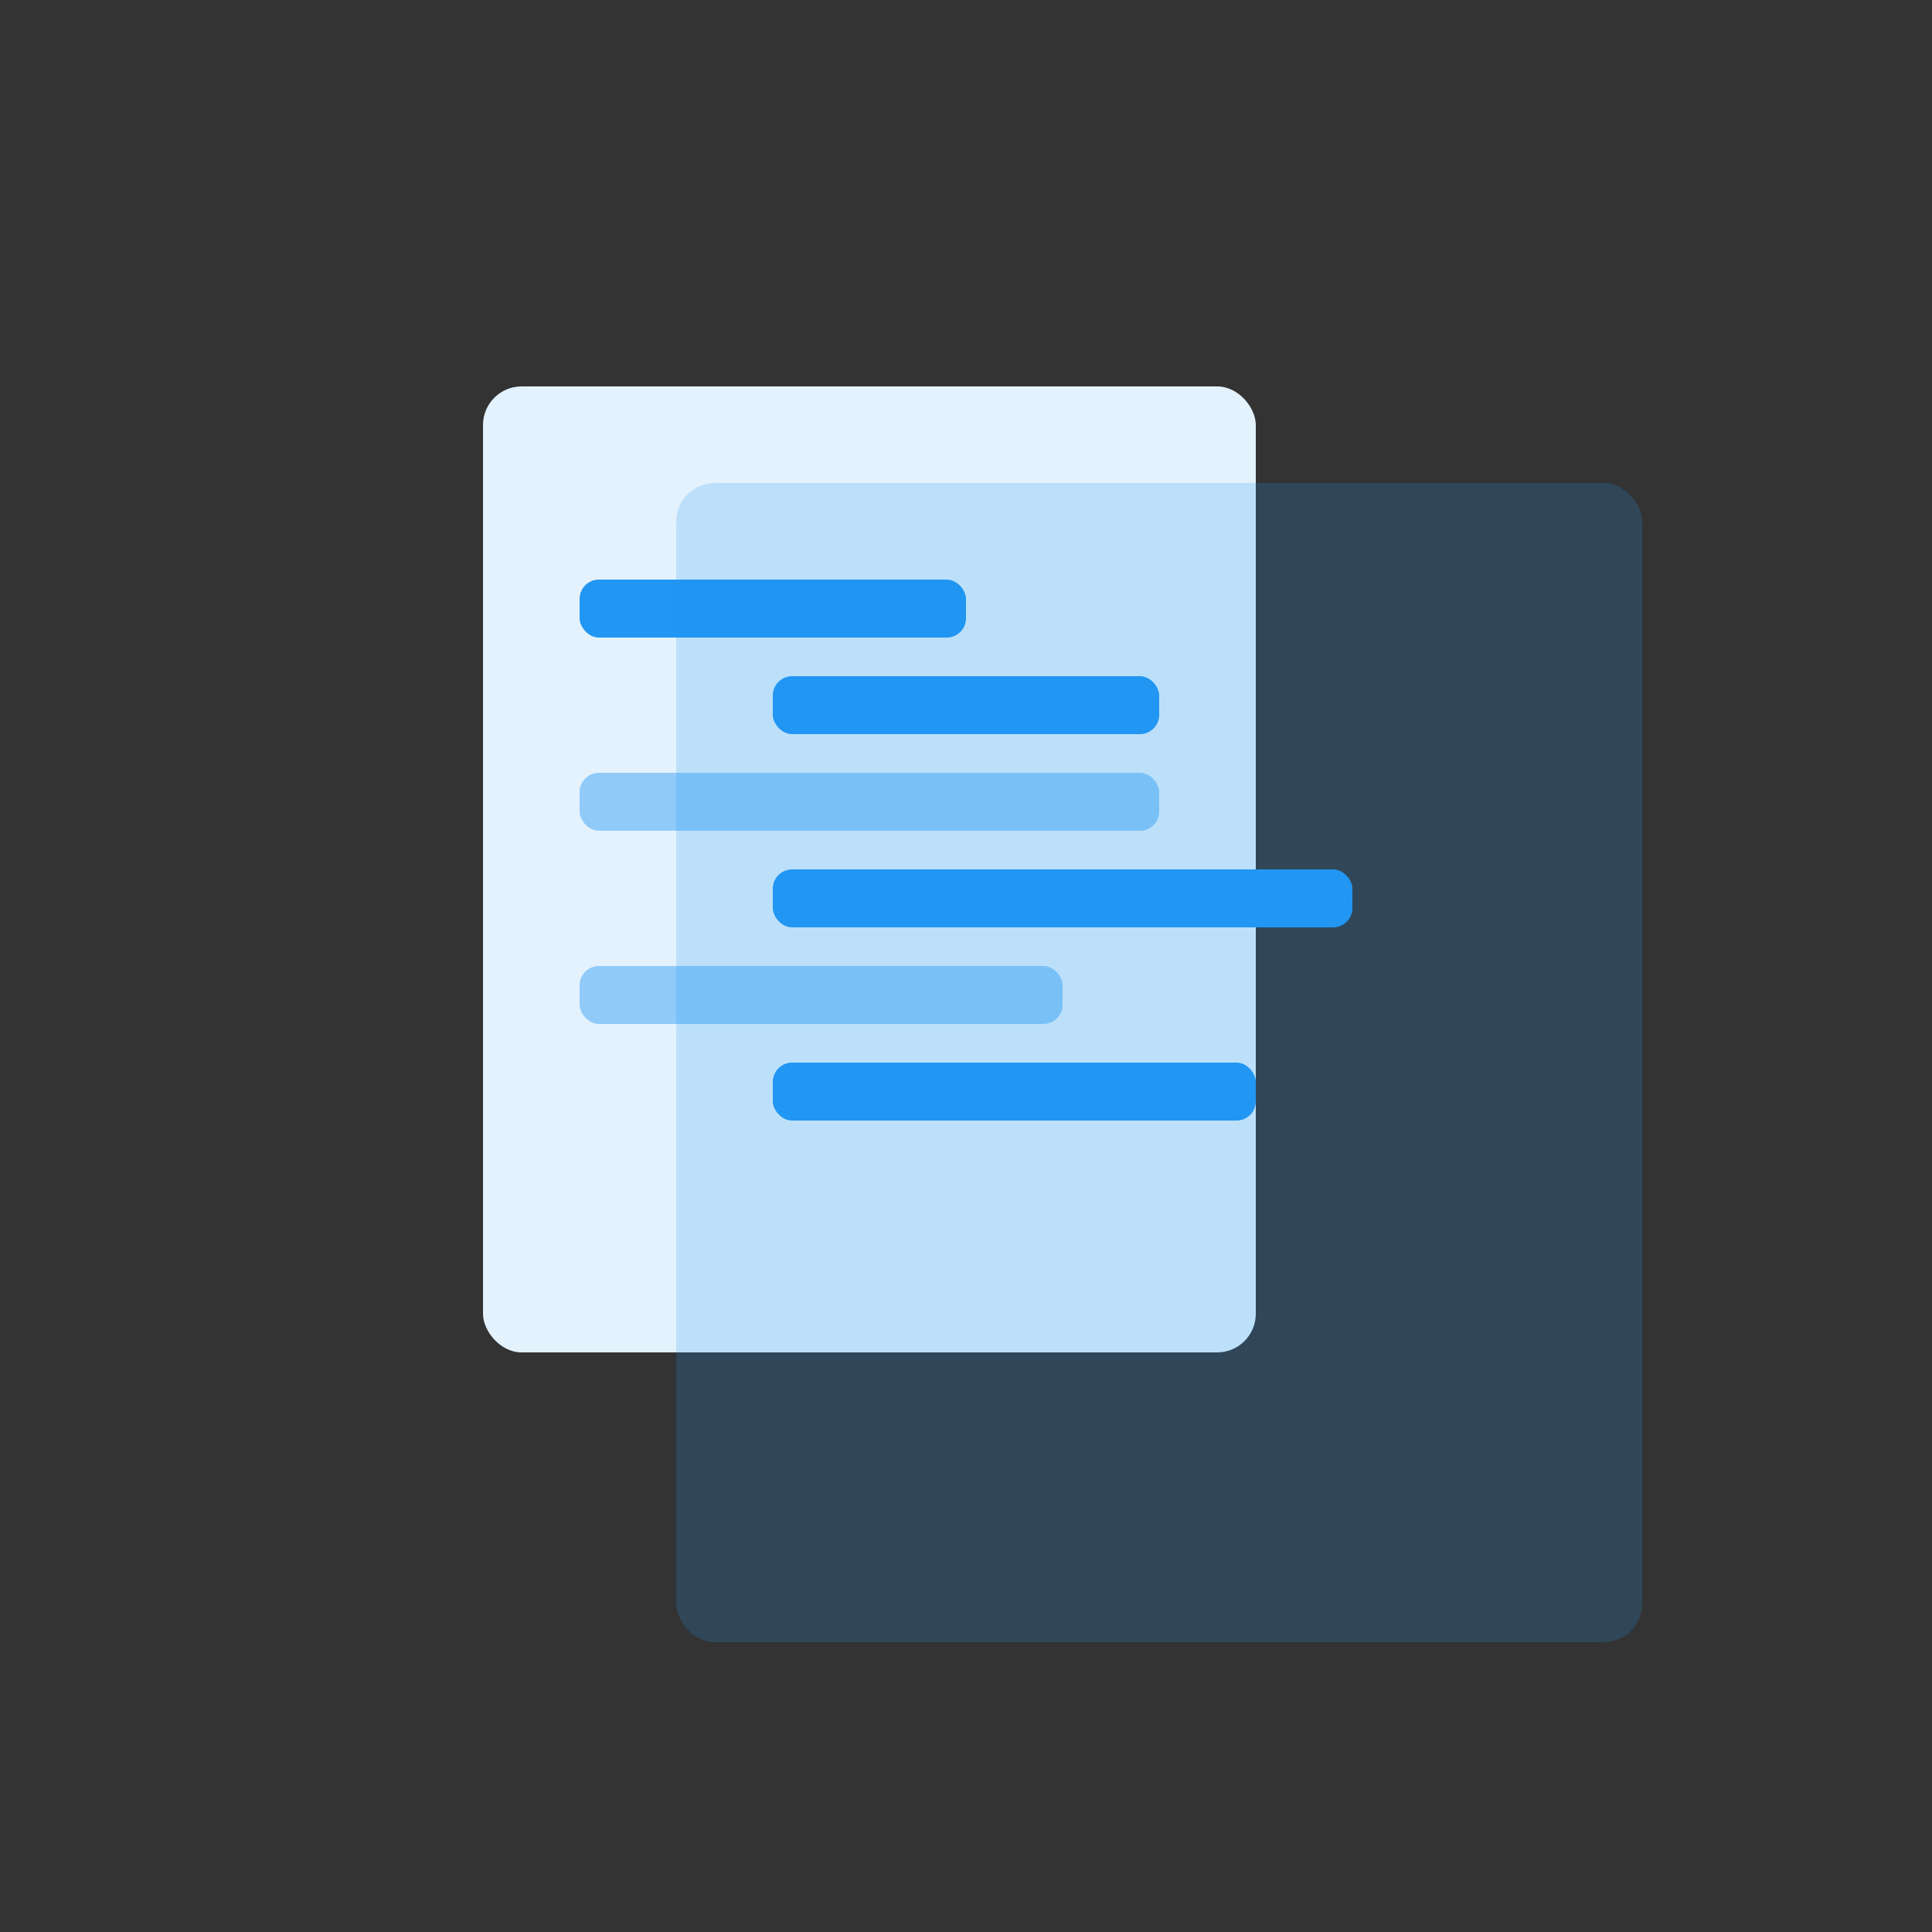 <?xml version="1.0" encoding="UTF-8"?>
<svg width="200" height="200" viewBox="0 0 200 200" xmlns="http://www.w3.org/2000/svg">
  <rect x="0" y="0" width="200" height="200" fill="#333333" stroke="none"/>
  <rect x="50" y="40" width="80" height="100" rx="4" fill="#E3F2FD"/>
  <rect x="60" y="60" width="40" height="6" rx="2" fill="#2196F3"/>
  <rect x="60" y="80" width="60" height="6" rx="2" fill="#90CAF9"/>
  <rect x="60" y="100" width="50" height="6" rx="2" fill="#90CAF9"/>
  <rect x="70" y="50" width="100" height="120" rx="4" fill="#2196F3" opacity="0.2"/>
  <rect x="80" y="70" width="40" height="6" rx="2" fill="#2196F3"/>
  <rect x="80" y="90" width="60" height="6" rx="2" fill="#2196F3"/>
  <rect x="80" y="110" width="50" height="6" rx="2" fill="#2196F3"/>
</svg>
